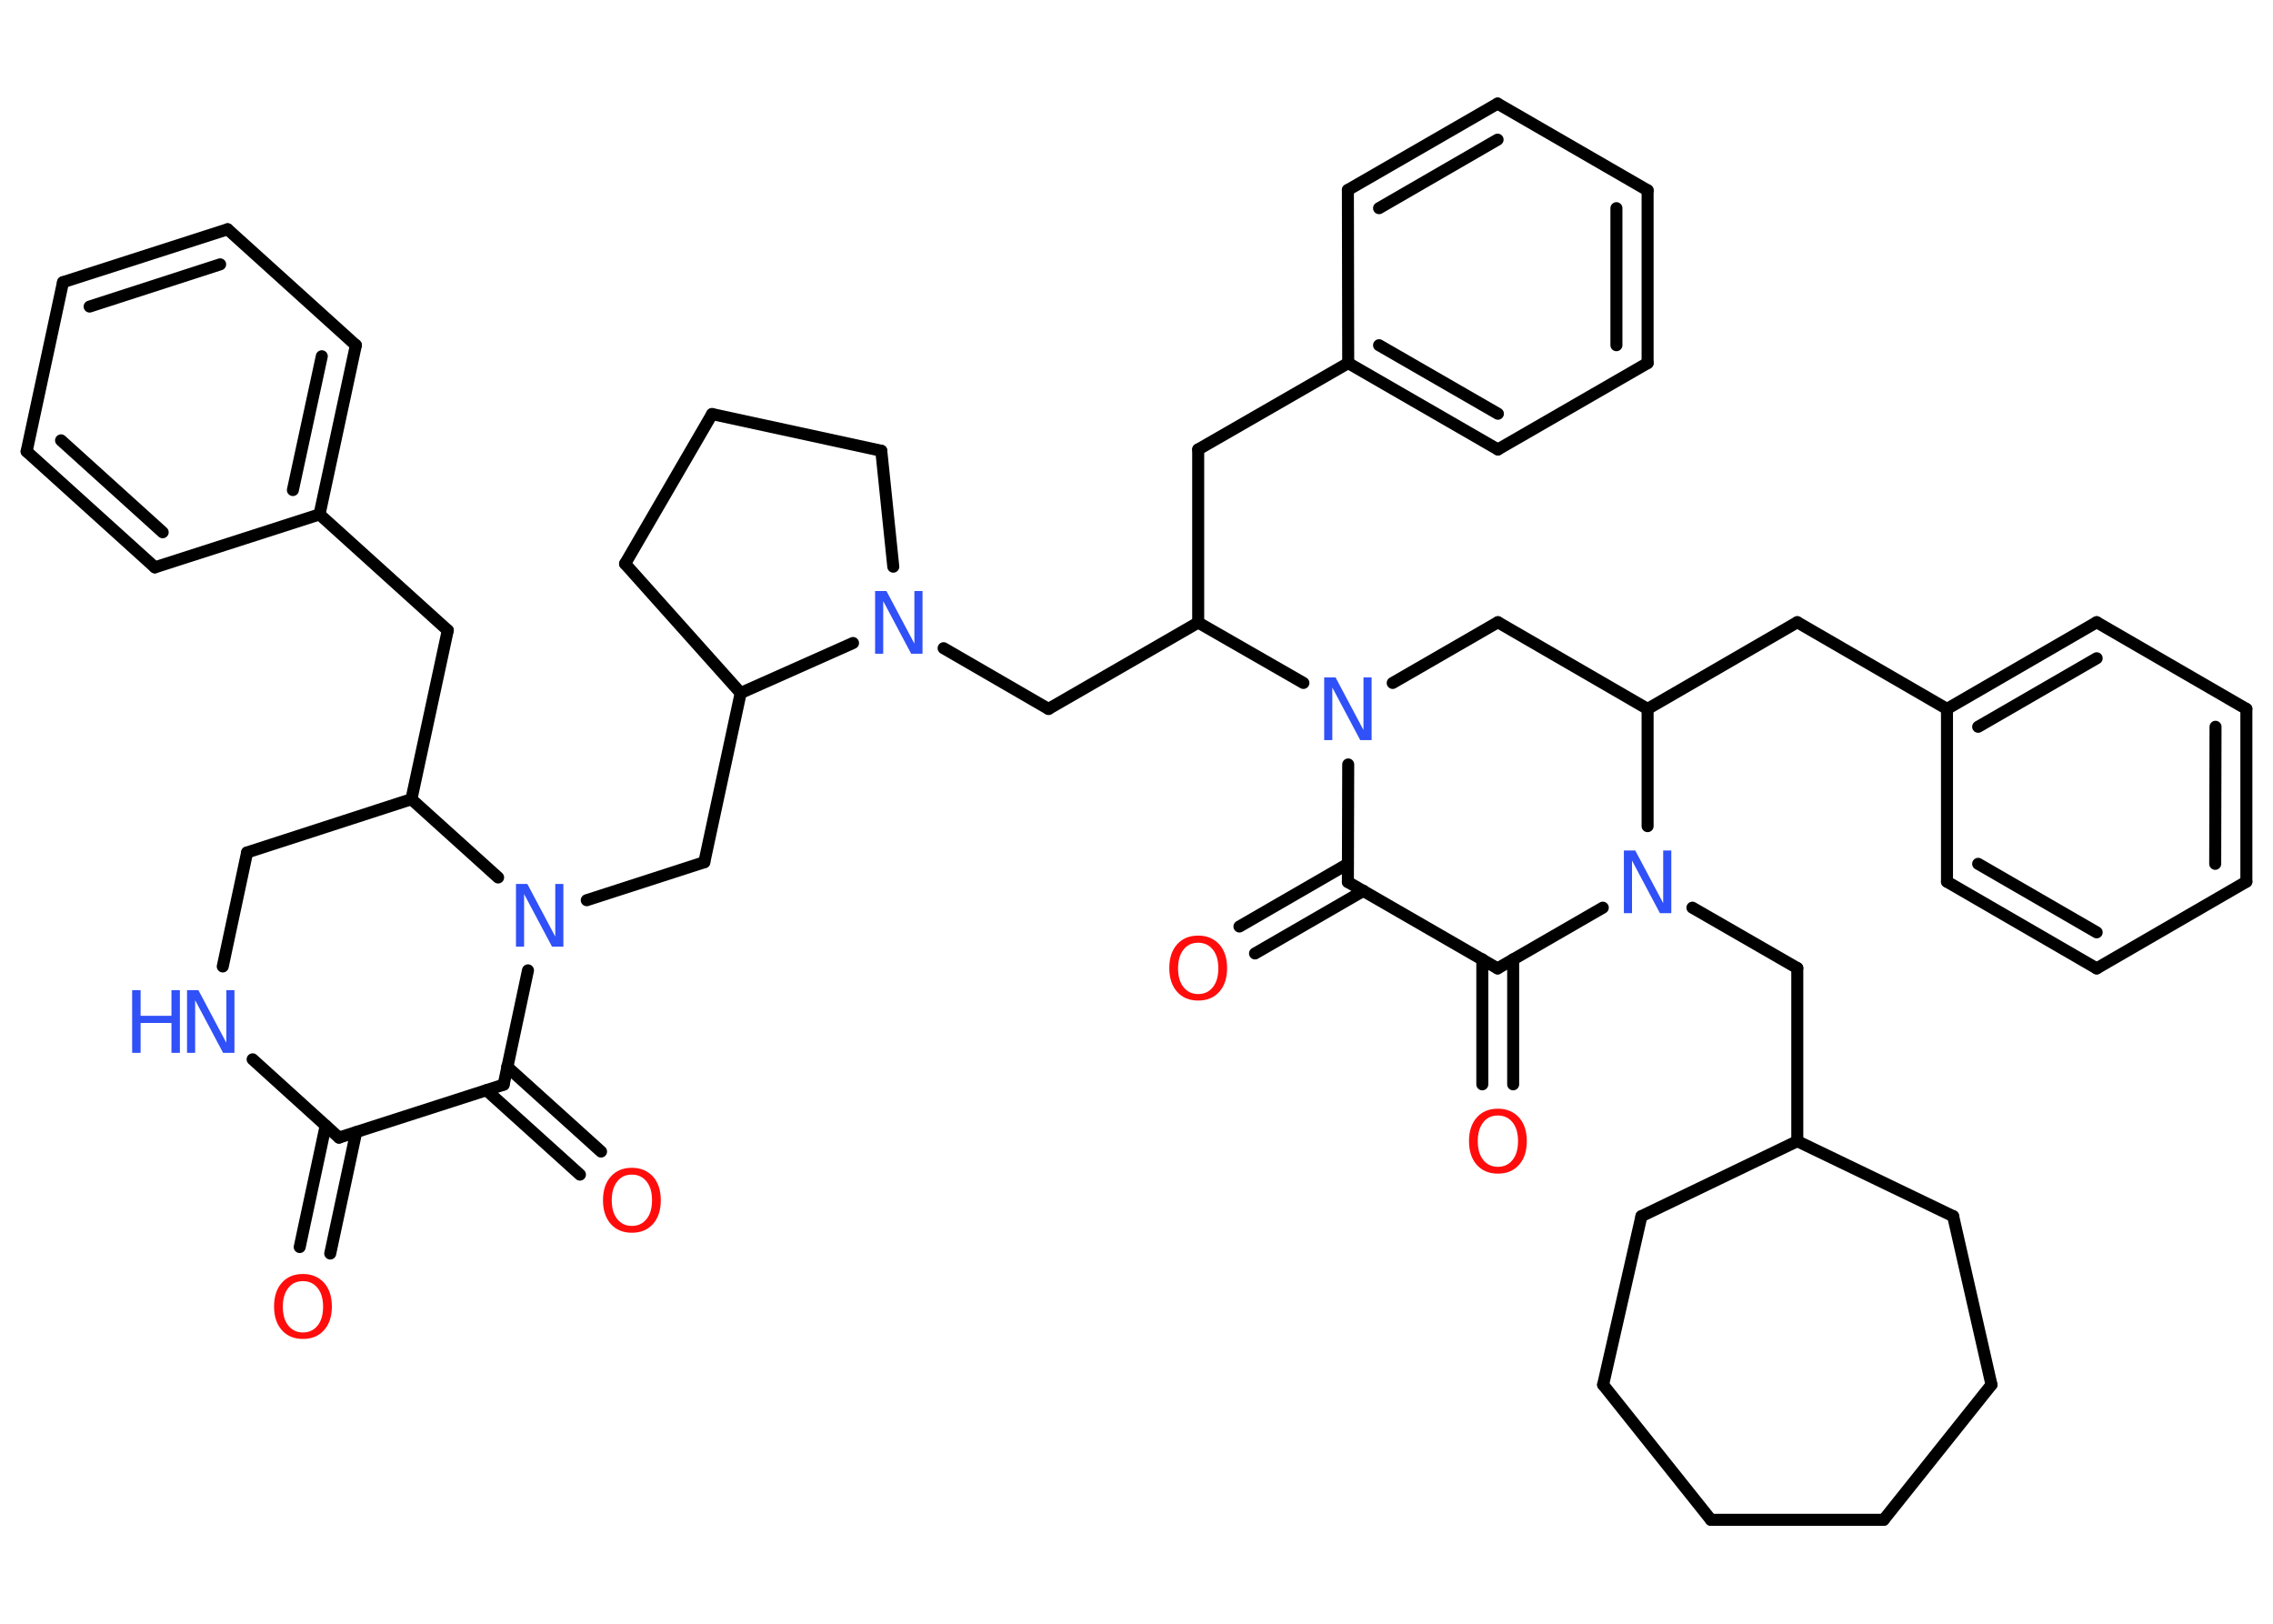 <?xml version='1.0' encoding='UTF-8'?>
<!DOCTYPE svg PUBLIC "-//W3C//DTD SVG 1.1//EN" "http://www.w3.org/Graphics/SVG/1.1/DTD/svg11.dtd">
<svg version='1.2' xmlns='http://www.w3.org/2000/svg' xmlns:xlink='http://www.w3.org/1999/xlink' width='70.0mm' height='50.0mm' viewBox='0 0 70.0 50.0'>
  <desc>Generated by the Chemistry Development Kit (http://github.com/cdk)</desc>
  <g stroke-linecap='round' stroke-linejoin='round' stroke='#000000' stroke-width='.37' fill='#3050F8'>
    <rect x='.0' y='.0' width='70.0' height='50.0' fill='#FFFFFF' stroke='none'/>
    <g id='mol1' class='mol'>
      <g id='mol1bnd1' class='bond'>
        <line x1='9.23' y1='38.4' x2='10.03' y2='34.66'/>
        <line x1='10.17' y1='38.6' x2='10.97' y2='34.86'/>
      </g>
      <line id='mol1bnd2' class='bond' x1='10.44' y1='35.03' x2='7.78' y2='32.62'/>
      <line id='mol1bnd3' class='bond' x1='6.86' y1='29.76' x2='7.61' y2='26.25'/>
      <line id='mol1bnd4' class='bond' x1='7.61' y1='26.25' x2='12.67' y2='24.61'/>
      <line id='mol1bnd5' class='bond' x1='12.67' y1='24.61' x2='13.79' y2='19.41'/>
      <line id='mol1bnd6' class='bond' x1='13.79' y1='19.41' x2='9.84' y2='15.84'/>
      <g id='mol1bnd7' class='bond'>
        <line x1='9.84' y1='15.84' x2='10.96' y2='10.63'/>
        <line x1='9.02' y1='15.09' x2='9.91' y2='10.97'/>
      </g>
      <line id='mol1bnd8' class='bond' x1='10.96' y1='10.63' x2='7.01' y2='7.06'/>
      <g id='mol1bnd9' class='bond'>
        <line x1='7.01' y1='7.06' x2='1.94' y2='8.69'/>
        <line x1='6.78' y1='8.14' x2='2.76' y2='9.44'/>
      </g>
      <line id='mol1bnd10' class='bond' x1='1.94' y1='8.69' x2='.82' y2='13.9'/>
      <g id='mol1bnd11' class='bond'>
        <line x1='.82' y1='13.9' x2='4.77' y2='17.47'/>
        <line x1='1.88' y1='13.56' x2='5.01' y2='16.39'/>
      </g>
      <line id='mol1bnd12' class='bond' x1='9.84' y1='15.84' x2='4.77' y2='17.47'/>
      <line id='mol1bnd13' class='bond' x1='12.67' y1='24.61' x2='15.34' y2='27.02'/>
      <line id='mol1bnd14' class='bond' x1='18.07' y1='27.72' x2='21.69' y2='26.55'/>
      <line id='mol1bnd15' class='bond' x1='21.69' y1='26.55' x2='22.81' y2='21.34'/>
      <line id='mol1bnd16' class='bond' x1='22.81' y1='21.34' x2='19.25' y2='17.36'/>
      <line id='mol1bnd17' class='bond' x1='19.25' y1='17.36' x2='21.93' y2='12.75'/>
      <line id='mol1bnd18' class='bond' x1='21.93' y1='12.75' x2='27.14' y2='13.88'/>
      <line id='mol1bnd19' class='bond' x1='27.14' y1='13.88' x2='27.51' y2='17.45'/>
      <line id='mol1bnd20' class='bond' x1='22.81' y1='21.34' x2='26.27' y2='19.8'/>
      <line id='mol1bnd21' class='bond' x1='29.06' y1='19.96' x2='32.29' y2='21.83'/>
      <line id='mol1bnd22' class='bond' x1='32.29' y1='21.83' x2='36.9' y2='19.17'/>
      <line id='mol1bnd23' class='bond' x1='36.9' y1='19.17' x2='36.9' y2='13.84'/>
      <line id='mol1bnd24' class='bond' x1='36.9' y1='13.84' x2='41.52' y2='11.18'/>
      <g id='mol1bnd25' class='bond'>
        <line x1='41.52' y1='11.18' x2='46.13' y2='13.84'/>
        <line x1='42.47' y1='10.63' x2='46.13' y2='12.74'/>
      </g>
      <line id='mol1bnd26' class='bond' x1='46.13' y1='13.84' x2='50.74' y2='11.18'/>
      <g id='mol1bnd27' class='bond'>
        <line x1='50.74' y1='11.18' x2='50.74' y2='5.86'/>
        <line x1='49.78' y1='10.63' x2='49.78' y2='6.41'/>
      </g>
      <line id='mol1bnd28' class='bond' x1='50.74' y1='5.86' x2='46.12' y2='3.19'/>
      <g id='mol1bnd29' class='bond'>
        <line x1='46.12' y1='3.19' x2='41.51' y2='5.85'/>
        <line x1='46.12' y1='4.3' x2='42.47' y2='6.41'/>
      </g>
      <line id='mol1bnd30' class='bond' x1='41.52' y1='11.18' x2='41.51' y2='5.85'/>
      <line id='mol1bnd31' class='bond' x1='36.9' y1='19.17' x2='40.14' y2='21.03'/>
      <line id='mol1bnd32' class='bond' x1='42.89' y1='21.03' x2='46.13' y2='19.16'/>
      <line id='mol1bnd33' class='bond' x1='46.13' y1='19.16' x2='50.74' y2='21.83'/>
      <line id='mol1bnd34' class='bond' x1='50.74' y1='21.83' x2='55.35' y2='19.16'/>
      <line id='mol1bnd35' class='bond' x1='55.35' y1='19.16' x2='59.96' y2='21.83'/>
      <g id='mol1bnd36' class='bond'>
        <line x1='64.57' y1='19.16' x2='59.96' y2='21.83'/>
        <line x1='64.57' y1='20.27' x2='60.92' y2='22.38'/>
      </g>
      <line id='mol1bnd37' class='bond' x1='64.57' y1='19.16' x2='69.18' y2='21.83'/>
      <g id='mol1bnd38' class='bond'>
        <line x1='69.18' y1='27.15' x2='69.18' y2='21.83'/>
        <line x1='68.22' y1='26.6' x2='68.23' y2='22.38'/>
      </g>
      <line id='mol1bnd39' class='bond' x1='69.18' y1='27.15' x2='64.57' y2='29.82'/>
      <g id='mol1bnd40' class='bond'>
        <line x1='59.96' y1='27.15' x2='64.57' y2='29.82'/>
        <line x1='60.92' y1='26.6' x2='64.57' y2='28.71'/>
      </g>
      <line id='mol1bnd41' class='bond' x1='59.96' y1='21.83' x2='59.96' y2='27.15'/>
      <line id='mol1bnd42' class='bond' x1='50.74' y1='21.83' x2='50.74' y2='25.44'/>
      <line id='mol1bnd43' class='bond' x1='52.12' y1='27.95' x2='55.35' y2='29.81'/>
      <line id='mol1bnd44' class='bond' x1='55.35' y1='29.81' x2='55.35' y2='35.14'/>
      <line id='mol1bnd45' class='bond' x1='55.35' y1='35.14' x2='50.55' y2='37.45'/>
      <line id='mol1bnd46' class='bond' x1='50.55' y1='37.45' x2='49.37' y2='42.64'/>
      <line id='mol1bnd47' class='bond' x1='49.37' y1='42.64' x2='52.69' y2='46.8'/>
      <line id='mol1bnd48' class='bond' x1='52.69' y1='46.8' x2='58.01' y2='46.8'/>
      <line id='mol1bnd49' class='bond' x1='58.01' y1='46.8' x2='61.33' y2='42.64'/>
      <line id='mol1bnd50' class='bond' x1='61.33' y1='42.64' x2='60.15' y2='37.45'/>
      <line id='mol1bnd51' class='bond' x1='55.35' y1='35.14' x2='60.15' y2='37.45'/>
      <line id='mol1bnd52' class='bond' x1='49.36' y1='27.95' x2='46.12' y2='29.82'/>
      <g id='mol1bnd53' class='bond'>
        <line x1='46.6' y1='29.54' x2='46.6' y2='33.39'/>
        <line x1='45.65' y1='29.54' x2='45.65' y2='33.39'/>
      </g>
      <line id='mol1bnd54' class='bond' x1='46.12' y1='29.82' x2='41.51' y2='27.16'/>
      <line id='mol1bnd55' class='bond' x1='41.52' y1='23.54' x2='41.51' y2='27.16'/>
      <g id='mol1bnd56' class='bond'>
        <line x1='41.99' y1='27.43' x2='38.65' y2='29.36'/>
        <line x1='41.51' y1='26.6' x2='38.17' y2='28.53'/>
      </g>
      <line id='mol1bnd57' class='bond' x1='16.26' y1='29.88' x2='15.51' y2='33.4'/>
      <line id='mol1bnd58' class='bond' x1='10.44' y1='35.03' x2='15.51' y2='33.4'/>
      <g id='mol1bnd59' class='bond'>
        <line x1='15.62' y1='32.85' x2='18.51' y2='35.46'/>
        <line x1='14.98' y1='33.57' x2='17.86' y2='36.17'/>
      </g>
      <path id='mol1atm1' class='atom' d='M9.33 39.45q-.29 .0 -.45 .21q-.17 .21 -.17 .58q.0 .37 .17 .58q.17 .21 .45 .21q.28 .0 .45 -.21q.17 -.21 .17 -.58q.0 -.37 -.17 -.58q-.17 -.21 -.45 -.21zM9.33 39.23q.4 .0 .65 .27q.24 .27 .24 .73q.0 .46 -.24 .73q-.24 .27 -.65 .27q-.41 .0 -.65 -.27q-.24 -.27 -.24 -.73q.0 -.46 .24 -.73q.24 -.27 .65 -.27z' stroke='none' fill='#FF0D0D'/>
      <g id='mol1atm3' class='atom'>
        <path d='M5.76 30.49h.35l.86 1.62v-1.62h.25v1.93h-.35l-.86 -1.62v1.62h-.25v-1.93z' stroke='none'/>
        <path d='M4.07 30.49h.26v.79h.95v-.79h.26v1.93h-.26v-.92h-.95v.92h-.26v-1.93z' stroke='none'/>
      </g>
      <path id='mol1atm13' class='atom' d='M15.89 27.22h.35l.86 1.62v-1.62h.25v1.93h-.35l-.86 -1.62v1.62h-.25v-1.93z' stroke='none'/>
      <path id='mol1atm19' class='atom' d='M26.95 18.2h.35l.86 1.62v-1.62h.25v1.93h-.35l-.86 -1.62v1.62h-.25v-1.93z' stroke='none'/>
      <path id='mol1atm29' class='atom' d='M40.78 20.86h.35l.86 1.62v-1.62h.25v1.93h-.35l-.86 -1.62v1.62h-.25v-1.93z' stroke='none'/>
      <path id='mol1atm39' class='atom' d='M50.01 26.19h.35l.86 1.62v-1.62h.25v1.93h-.35l-.86 -1.62v1.62h-.25v-1.93z' stroke='none'/>
      <path id='mol1atm49' class='atom' d='M46.13 34.35q-.29 .0 -.45 .21q-.17 .21 -.17 .58q.0 .37 .17 .58q.17 .21 .45 .21q.28 .0 .45 -.21q.17 -.21 .17 -.58q.0 -.37 -.17 -.58q-.17 -.21 -.45 -.21zM46.13 34.14q.4 .0 .65 .27q.24 .27 .24 .73q.0 .46 -.24 .73q-.24 .27 -.65 .27q-.41 .0 -.65 -.27q-.24 -.27 -.24 -.73q.0 -.46 .24 -.73q.24 -.27 .65 -.27z' stroke='none' fill='#FF0D0D'/>
      <path id='mol1atm51' class='atom' d='M36.9 29.03q-.29 .0 -.45 .21q-.17 .21 -.17 .58q.0 .37 .17 .58q.17 .21 .45 .21q.28 .0 .45 -.21q.17 -.21 .17 -.58q.0 -.37 -.17 -.58q-.17 -.21 -.45 -.21zM36.9 28.81q.4 .0 .65 .27q.24 .27 .24 .73q.0 .46 -.24 .73q-.24 .27 -.65 .27q-.41 .0 -.65 -.27q-.24 -.27 -.24 -.73q.0 -.46 .24 -.73q.24 -.27 .65 -.27z' stroke='none' fill='#FF0D0D'/>
      <path id='mol1atm53' class='atom' d='M19.46 36.17q-.29 .0 -.45 .21q-.17 .21 -.17 .58q.0 .37 .17 .58q.17 .21 .45 .21q.28 .0 .45 -.21q.17 -.21 .17 -.58q.0 -.37 -.17 -.58q-.17 -.21 -.45 -.21zM19.46 35.96q.4 .0 .65 .27q.24 .27 .24 .73q.0 .46 -.24 .73q-.24 .27 -.65 .27q-.41 .0 -.65 -.27q-.24 -.27 -.24 -.73q.0 -.46 .24 -.73q.24 -.27 .65 -.27z' stroke='none' fill='#FF0D0D'/>
    </g>
  </g>
</svg>
